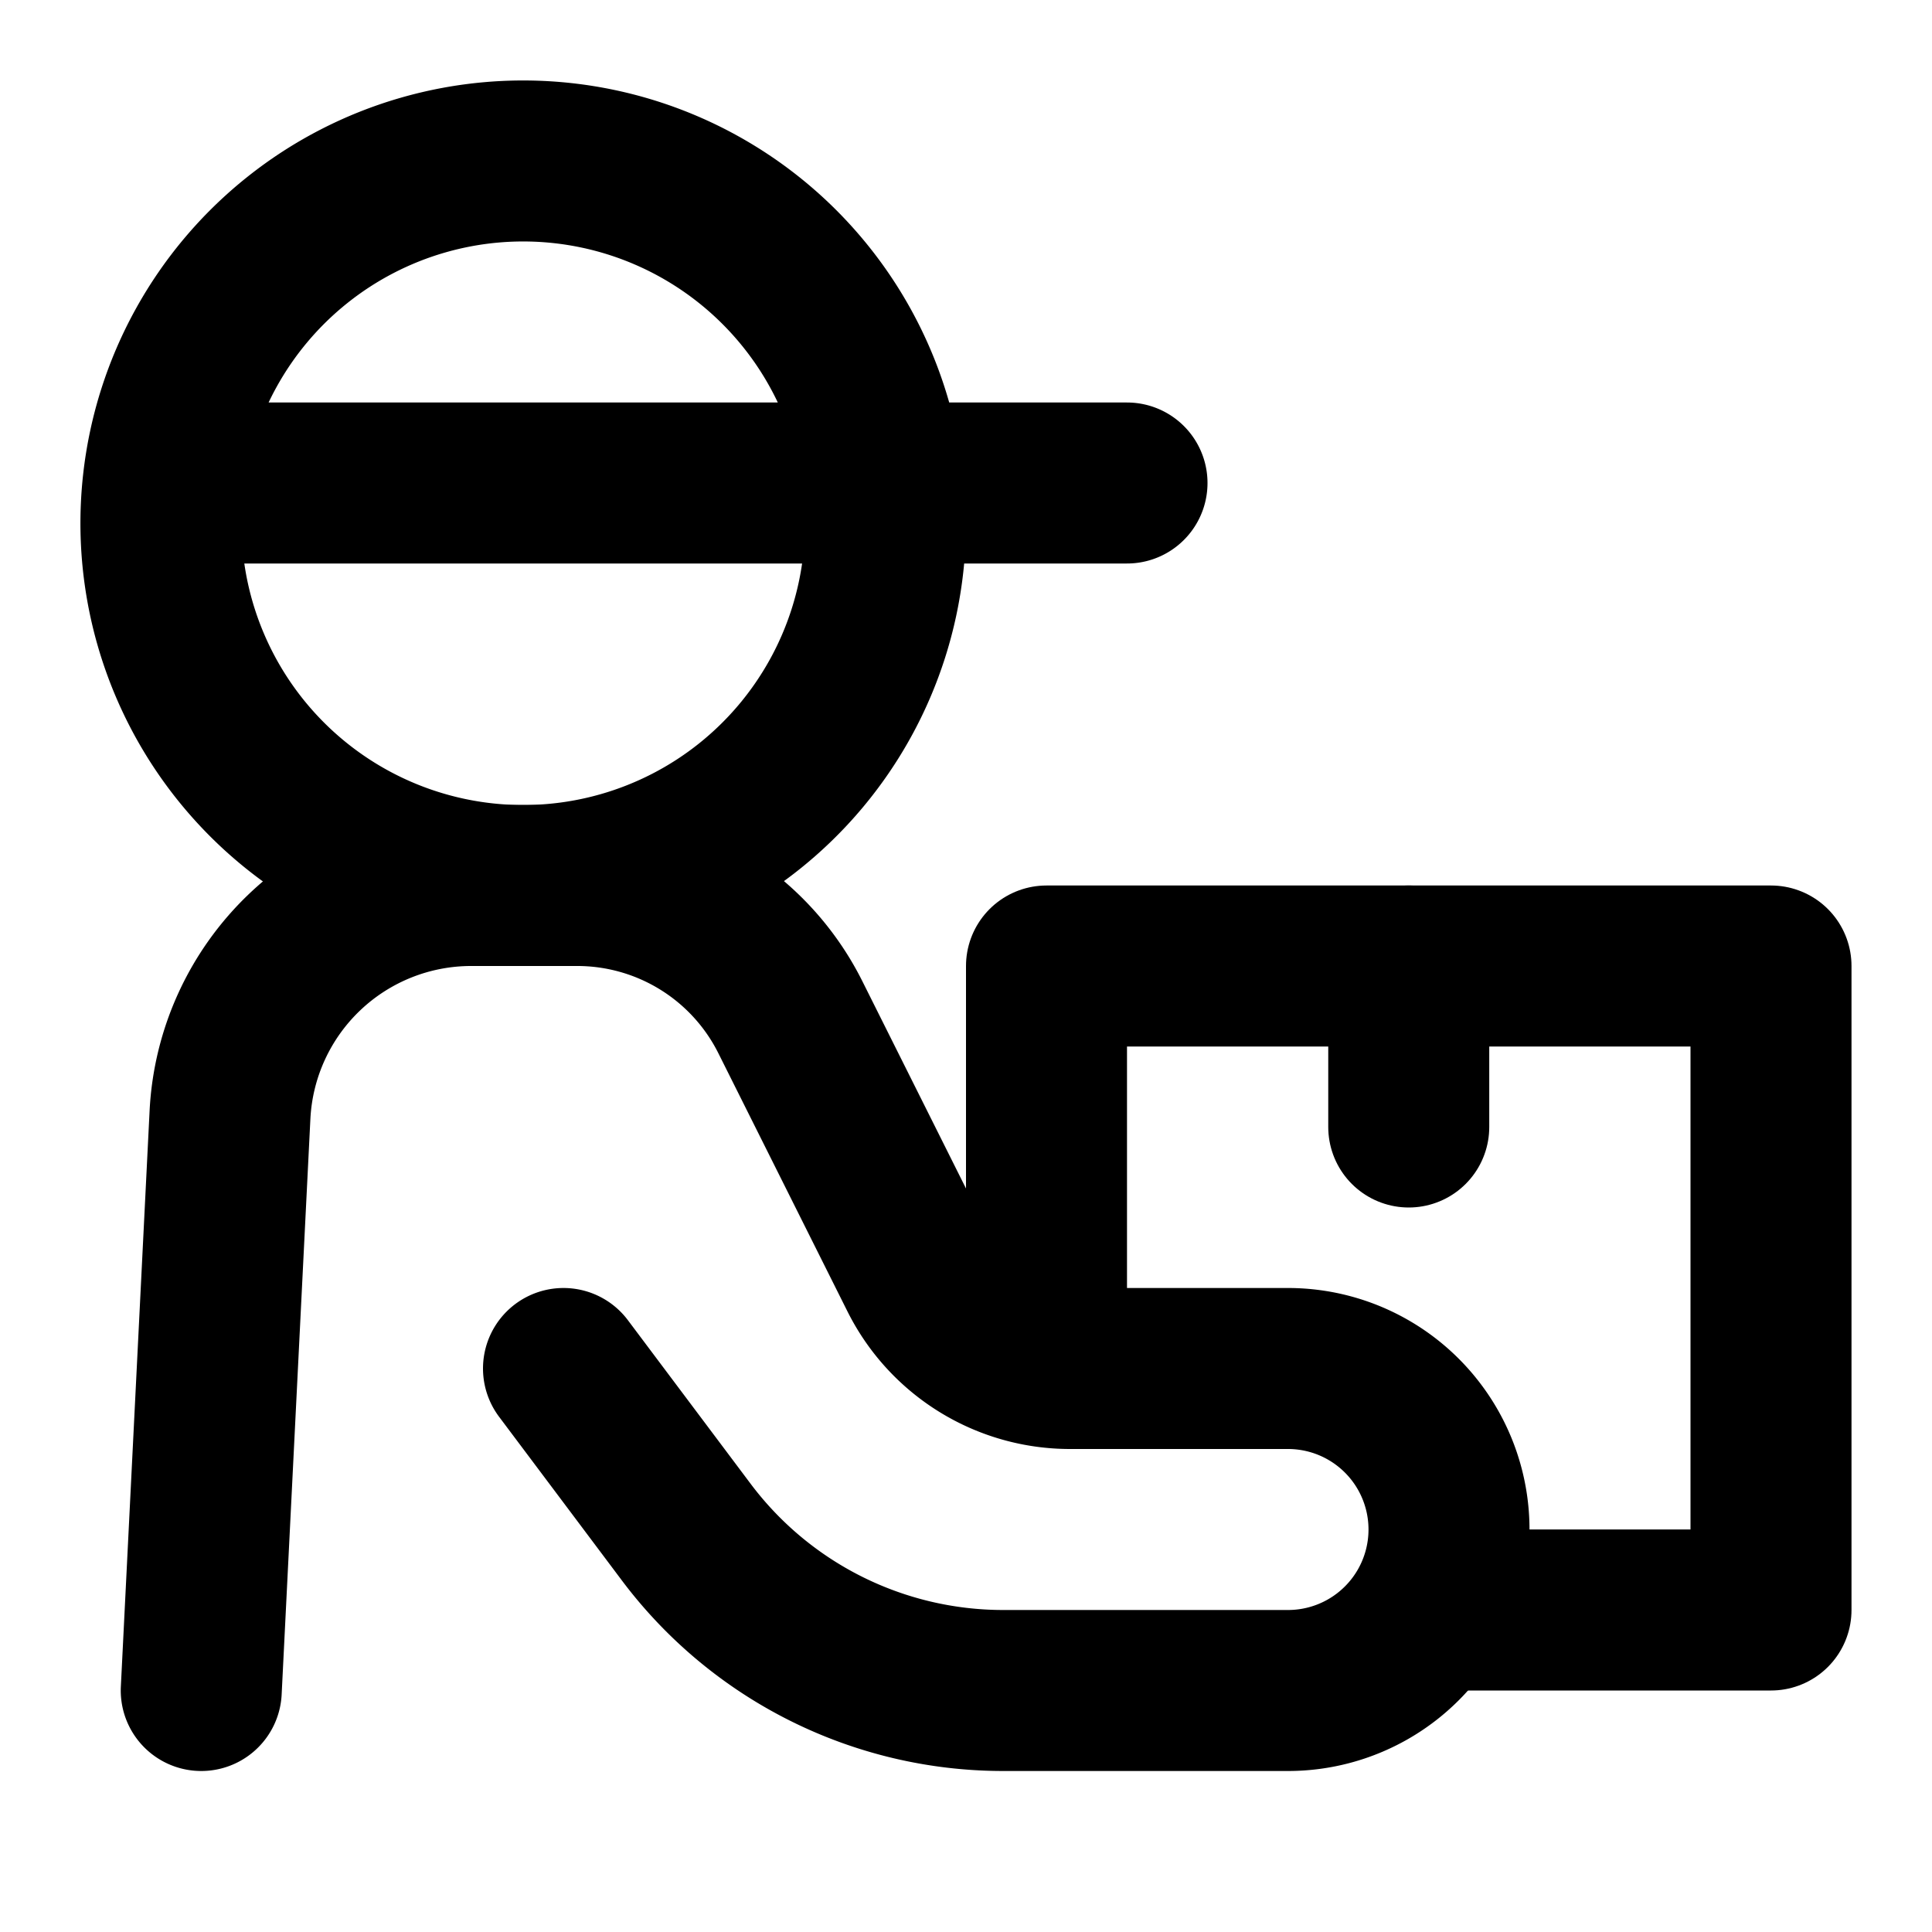 <svg xmlns="http://www.w3.org/2000/svg" fill="none" viewBox="0 0 24 24">
  <path stroke="#000" stroke-linejoin="round" stroke-width="2" d="M18 20h4v-8h-9v5"/>
  <path stroke="#000" stroke-linecap="round" stroke-width="2" d="M17.5 12v2"/>
  <path stroke="#000" stroke-linecap="round" stroke-linejoin="round" stroke-width="2" d="m2.5 21 .357-7.15A3 3 0 0 1 5.854 11H7.17a2.96 2.96 0 0 1 2.648 1.636l1.604 3.208A2.092 2.092 0 0 0 13.292 17H16a2 2 0 0 1 2 2v0a2 2 0 0 1-2 2h-3.539a4.923 4.923 0 0 1-3.938-1.97L7 17"/>
  <path stroke="#000" stroke-linecap="round" stroke-linejoin="round" stroke-width="2" d="M2.027 6a4.5 4.5 0 1 0 8.945 1 4.5 4.5 0 0 0-8.945-1Zm0 0H14"/>
</svg>
